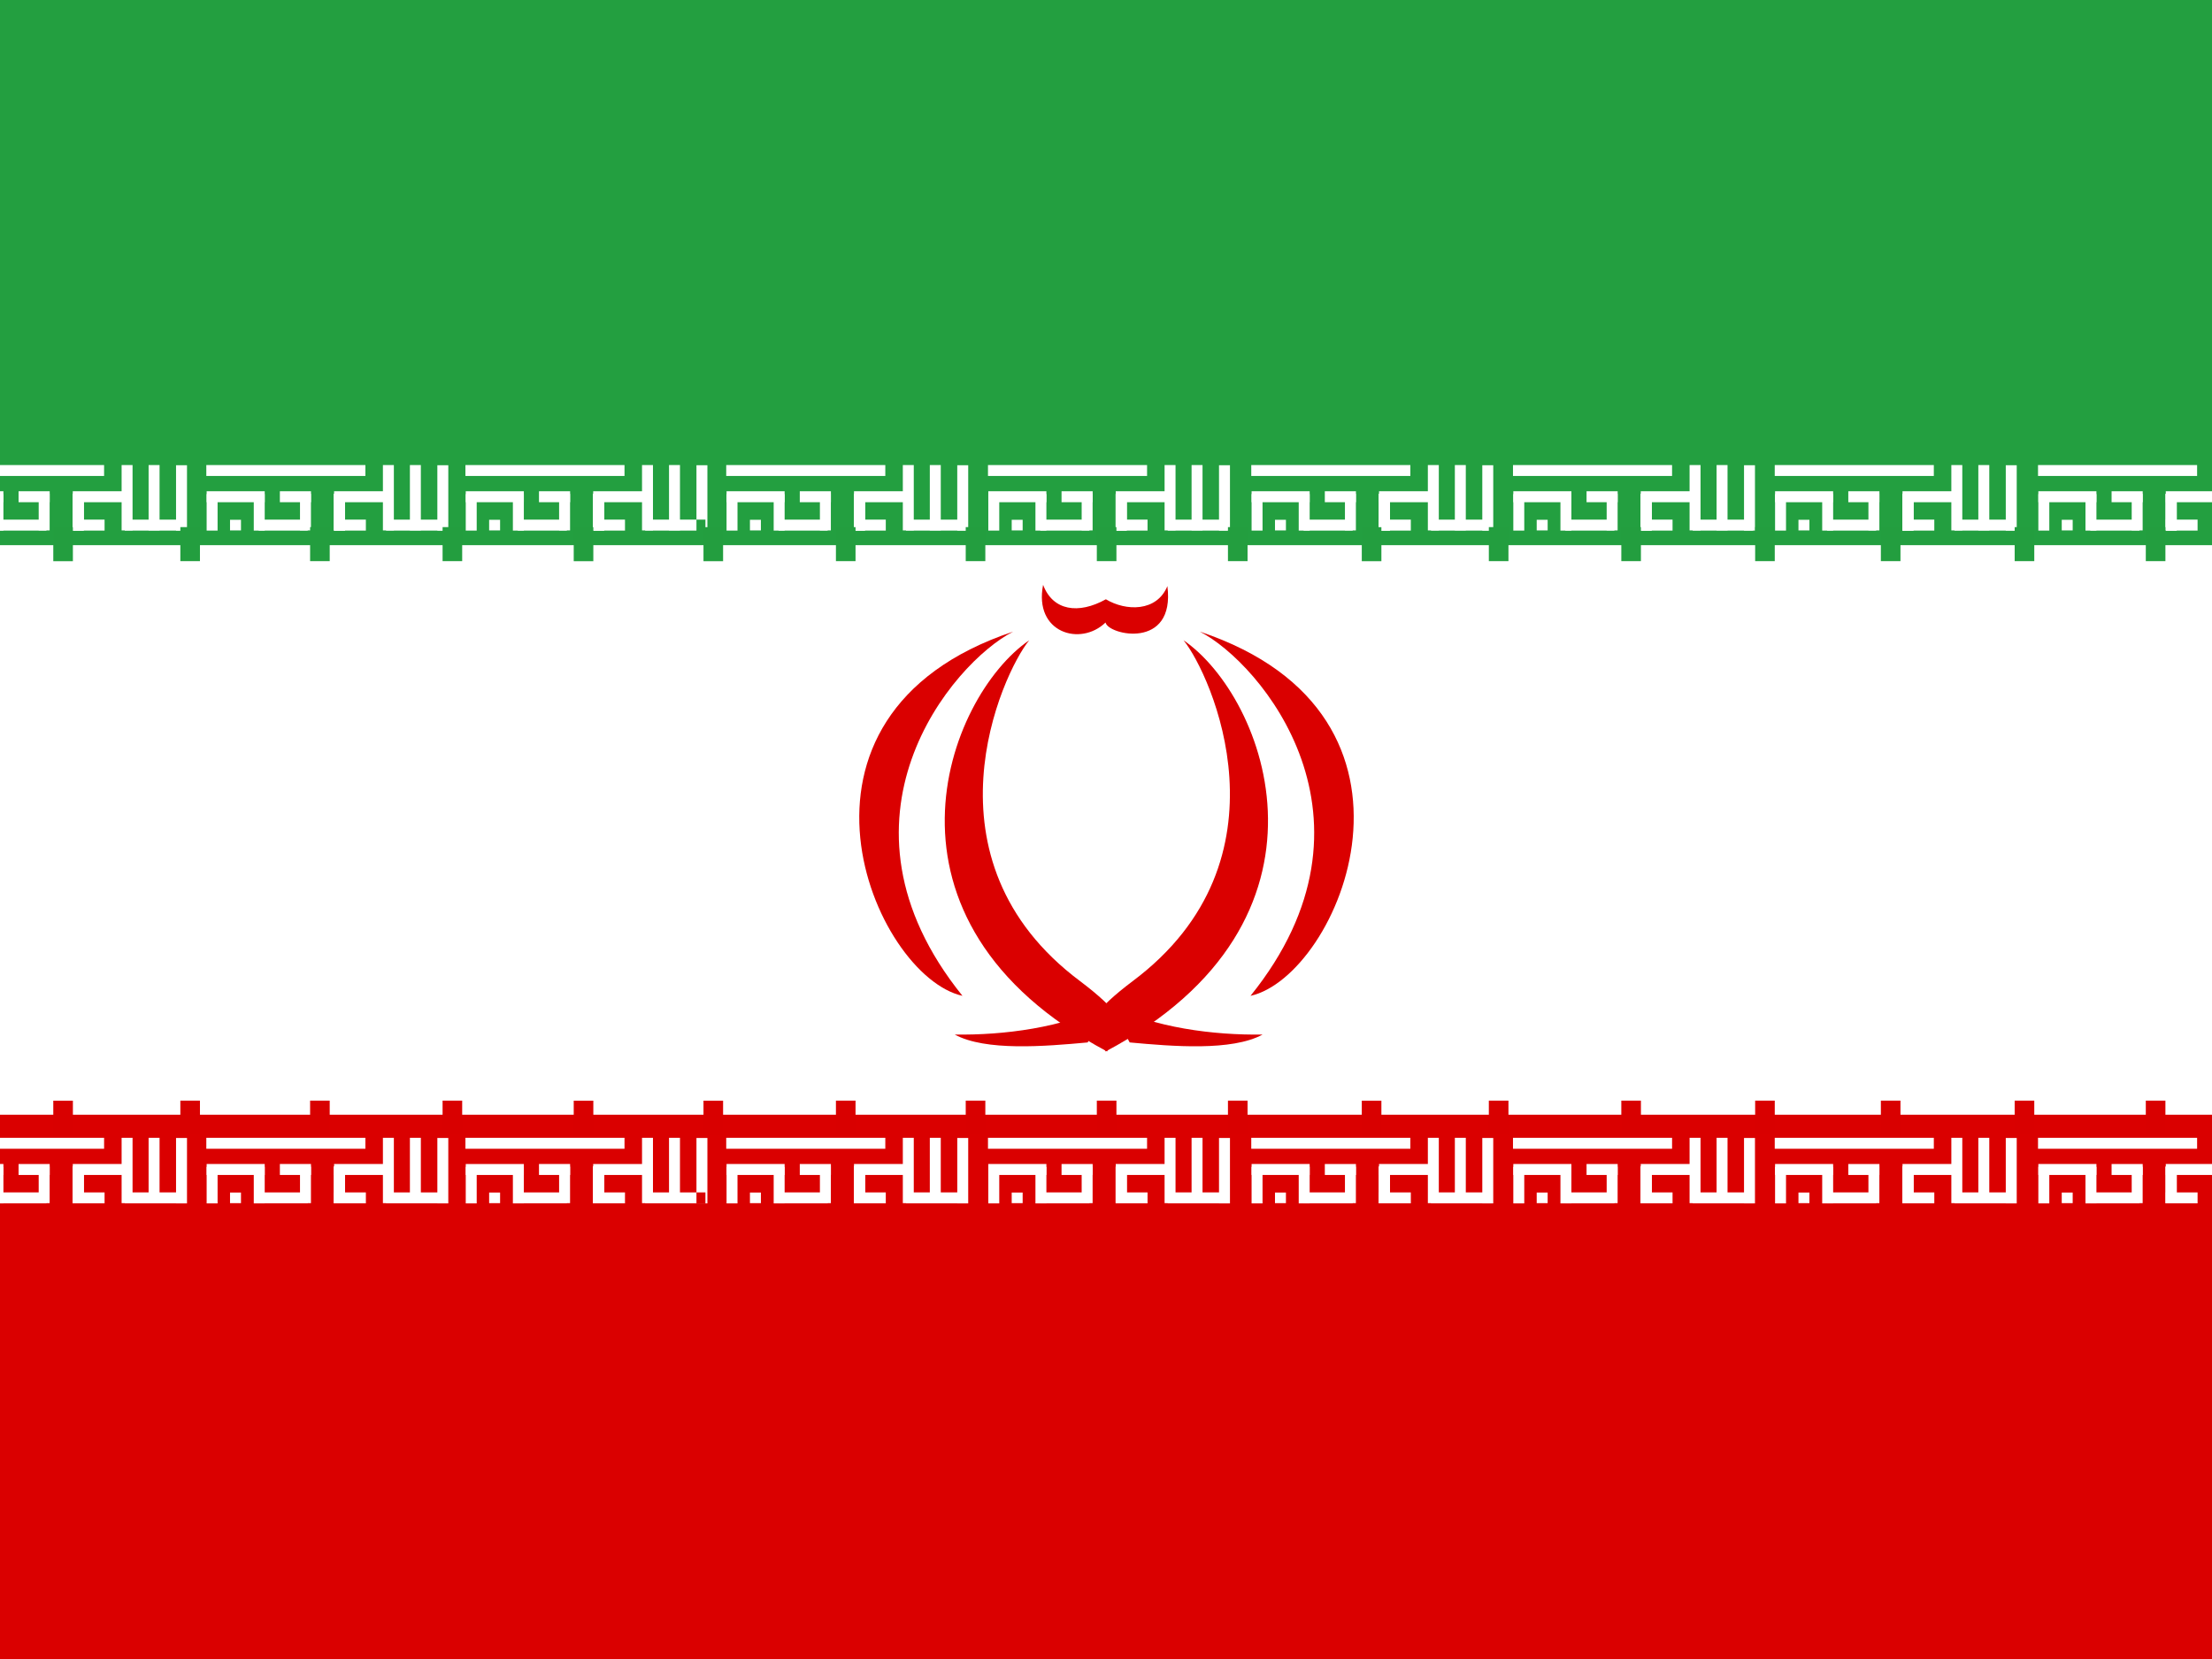 <svg xmlns="http://www.w3.org/2000/svg" height="480" width="640"><rect width="100%" height="100%" fill="#333333" stroke="none"/><defs><clipPath id="a"><path fill-opacity=".67" d="M-85.31 0h682.67v512H-85.31z"/></clipPath></defs><g clip-path="url(#a)" fill-rule="evenodd" transform="matrix(.938 0 0 .938 79.98 0)"><path fill="#fff" d="M-191.96 0h896v512h-896z"/><path fill="#da0000" d="M-191.96 343.84h896V512h-896z"/><g stroke-width="1pt" fill="#fff"><path d="M-21.628 350.958h49.07v3.377h-49.07zM-14.312 367.842h3.377v3.28h-3.377zM27.59 367.8v3.38h-9.81v-3.38zM32.844 350.958h3.377v20.16h-3.376z"/><path d="M52.403 367.8v3.38H33.815v-3.38zM17.763 359.85h3.377v11.27h-3.377z"/><path d="M49.635 351.02h3.377v20.165h-3.377zM41.172 350.958h3.377v20.16H41.17zM-3.613 359.046v3.377h-17.914v-3.377zM35.693 359.046v3.377H17.78v-3.377z"/><path d="M17.763 359.85h3.377v11.27h-3.377z"/><path d="M17.763 359.85h3.377v11.27h-3.377z"/><path d="M17.763 359.85h3.377v11.27h-3.377zM-21.528 359.912h3.378v11.273h-3.378zM7.27 359.85h3.376v11.27H7.27zM-6.99 359.912h3.378v11.273H-6.99z"/><path d="M9.654 367.8v3.38H-5.488v-3.38zM10.662 359.046v3.377h-9.6v-3.377z"/></g><g stroke-width="1pt" fill="#fff"><path d="M-102.228 350.958h49.07v3.377h-49.07zM-94.912 367.842h3.377v3.28h-3.377zM-53.01 367.8v3.38h-9.81v-3.38zM-47.756 350.958h3.377v20.16h-3.376z"/><path d="M-28.197 367.8v3.38h-18.588v-3.38zM-62.837 359.85h3.377v11.27h-3.377z"/><path d="M-30.965 351.02h3.377v20.165h-3.377zM-39.428 350.958h3.377v20.16h-3.378zM-84.213 359.046v3.377h-17.914v-3.377zM-44.907 359.046v3.377H-62.82v-3.377z"/><path d="M-62.837 359.85h3.377v11.27h-3.377z"/><path d="M-62.837 359.85h3.377v11.27h-3.377z"/><path d="M-62.837 359.85h3.377v11.27h-3.377zM-102.128 359.912h3.378v11.273h-3.378zM-73.33 359.85h3.376v11.27h-3.377zM-87.59 359.912h3.378v11.273h-3.378z"/><path d="M-70.946 367.8v3.38h-15.142v-3.38zM-69.938 359.046v3.377h-9.6v-3.377z"/></g><g stroke-width="1pt" fill="#fff"><path d="M58.297 350.958h49.07v3.377h-49.07zM65.613 367.842h3.376v3.28h-3.377zM107.514 367.8v3.38h-9.81v-3.38zM112.77 350.958h3.376v20.16h-3.377z"/><path d="M132.328 367.8v3.38H113.74v-3.38zM97.687 359.85h3.377v11.27h-3.377zM129.56 351.02h3.376v20.165h-3.377z"/><path d="M121.097 350.958h3.377v20.16h-3.377zM76.312 359.046v3.377H58.398v-3.377zM115.618 359.046v3.377H97.705v-3.377z"/><path d="M97.687 359.85h3.377v11.27h-3.377z"/><path d="M97.687 359.85h3.377v11.27h-3.377z"/><path d="M97.687 359.85h3.377v11.27h-3.377zM58.397 359.912h3.378v11.273h-3.378zM87.194 359.85h3.377v11.27h-3.376zM72.935 359.912h3.378v11.273h-3.378z"/><path d="M89.58 367.8v3.38H74.436v-3.38zM90.587 359.046v3.377h-9.6v-3.377z"/></g><g stroke-width="1pt" fill="#fff"><path d="M622.682 350.958h49.07v3.377h-49.07zM629.998 367.842h3.377v3.28h-3.377zM671.9 367.8v3.38h-9.81v-3.38zM677.154 350.958h3.377v20.16h-3.376z"/><path d="M696.713 367.8v3.38h-18.588v-3.38zM662.073 359.85h3.377v11.27h-3.377z"/><path d="M693.945 351.02h3.377v20.165h-3.377zM685.482 350.958h3.377v20.16h-3.378zM640.697 359.046v3.377h-17.914v-3.377zM680.003 359.046v3.377H662.09v-3.377z"/><path d="M662.073 359.85h3.377v11.27h-3.377z"/><path d="M662.073 359.85h3.377v11.27h-3.377z"/><path d="M662.073 359.85h3.377v11.27h-3.377zM622.782 359.912h3.378v11.273h-3.378zM651.58 359.85h3.376v11.27h-3.377zM637.32 359.912h3.378v11.273h-3.378z"/><path d="M653.964 367.8v3.38h-15.142v-3.38zM654.972 359.046v3.377h-9.6v-3.377z"/></g><g stroke-width="1pt" fill="#fff"><path d="M138.742 350.958h49.07v3.377h-49.07zM146.058 367.842h3.377v3.28h-3.377zM187.96 367.8v3.38h-9.81v-3.38zM193.214 350.958h3.377v20.16h-3.376z"/><path d="M212.773 367.8v3.38h-18.588v-3.38zM178.133 359.85h3.377v11.27h-3.377z"/><path d="M210.005 351.02h3.377v20.165h-3.377zM201.542 350.958h3.377v20.16h-3.378zM156.757 359.046v3.377h-17.914v-3.377zM196.063 359.046v3.377H178.15v-3.377z"/><path d="M178.133 359.85h3.377v11.27h-3.377z"/><path d="M178.133 359.85h3.377v11.27h-3.377z"/><path d="M178.133 359.85h3.377v11.27h-3.377zM138.842 359.912h3.378v11.273h-3.378zM167.64 359.85h3.376v11.27h-3.377zM153.38 359.912h3.378v11.273h-3.378z"/><path d="M170.024 367.8v3.38h-15.142v-3.38zM171.032 359.046v3.377h-9.6v-3.377z"/></g><g stroke-width="1pt" fill="#fff"><path d="M219.482 350.958h49.07v3.377h-49.07zM226.798 367.842h3.377v3.28h-3.377zM268.7 367.8v3.38h-9.81v-3.38zM273.954 350.958h3.377v20.16h-3.376z"/><path d="M293.513 367.8v3.38h-18.588v-3.38zM258.873 359.85h3.377v11.27h-3.377z"/><path d="M290.745 351.02h3.377v20.165h-3.377zM282.282 350.958h3.377v20.16h-3.378zM237.497 359.046v3.377h-17.914v-3.377zM276.803 359.046v3.377H258.89v-3.377z"/><path d="M258.873 359.85h3.377v11.27h-3.377z"/><path d="M258.873 359.85h3.377v11.27h-3.377z"/><path d="M258.873 359.85h3.377v11.27h-3.377zM219.582 359.912h3.378v11.273h-3.378zM248.38 359.85h3.376v11.27h-3.377zM234.12 359.912h3.378v11.273h-3.378z"/><path d="M250.764 367.8v3.38h-15.142v-3.38zM251.772 359.046v3.377h-9.6v-3.377z"/></g><path fill="#239f40" d="M-191.96 0h896v168.16h-896z"/><g stroke-width="1pt" fill="#fff"><path d="M300.692 350.958h49.07v3.377h-49.07zM308.008 367.842h3.377v3.28h-3.377zM349.91 367.8v3.38h-9.81v-3.38zM355.164 350.958h3.377v20.16h-3.376z"/><path d="M374.723 367.8v3.38h-18.588v-3.38zM340.083 359.85h3.377v11.27h-3.377z"/><path d="M371.955 351.02h3.377v20.165h-3.377zM363.492 350.958h3.377v20.16h-3.378zM318.707 359.046v3.377h-17.914v-3.377zM358.013 359.046v3.377H340.1v-3.377z"/><path d="M340.083 359.85h3.377v11.27h-3.377z"/><path d="M340.083 359.85h3.377v11.27h-3.377z"/><path d="M340.083 359.85h3.377v11.27h-3.377zM300.792 359.912h3.378v11.273h-3.378zM329.59 359.85h3.376v11.27h-3.377zM315.33 359.912h3.378v11.273h-3.378z"/><path d="M331.974 367.8v3.38h-15.142v-3.38zM332.982 359.046v3.377h-9.6v-3.377z"/></g><g stroke-width="1pt" fill="#fff"><path d="M381.422 350.958h49.07v3.377h-49.07zM388.738 367.842h3.377v3.28h-3.377zM430.64 367.8v3.38h-9.81v-3.38zM435.894 350.958h3.377v20.16h-3.376z"/><path d="M455.453 367.8v3.38h-18.588v-3.38zM420.813 359.85h3.377v11.27h-3.377z"/><path d="M452.685 351.02h3.377v20.165h-3.377zM444.222 350.958h3.377v20.16h-3.378zM399.437 359.046v3.377h-17.914v-3.377zM438.743 359.046v3.377H420.83v-3.377z"/><path d="M420.813 359.85h3.377v11.27h-3.377z"/><path d="M420.813 359.85h3.377v11.27h-3.377z"/><path d="M420.813 359.85h3.377v11.27h-3.377zM381.522 359.912h3.378v11.273h-3.378zM410.32 359.85h3.376v11.27h-3.377zM396.06 359.912h3.378v11.273h-3.378z"/><path d="M412.704 367.8v3.38h-15.142v-3.38zM413.712 359.046v3.377h-9.6v-3.377z"/></g><g stroke-width="1pt" fill="#fff"><path d="M462.162 350.958h49.07v3.377h-49.07zM469.478 367.842h3.377v3.28h-3.377zM511.38 367.8v3.38h-9.81v-3.38zM516.634 350.958h3.377v20.16h-3.376z"/><path d="M536.193 367.8v3.38h-18.588v-3.38zM501.553 359.85h3.377v11.27h-3.377z"/><path d="M533.425 351.02h3.377v20.165h-3.377zM524.962 350.958h3.377v20.16h-3.378zM480.177 359.046v3.377h-17.914v-3.377zM519.483 359.046v3.377H501.57v-3.377z"/><path d="M501.553 359.85h3.377v11.27h-3.377z"/><path d="M501.553 359.85h3.377v11.27h-3.377z"/><path d="M501.553 359.85h3.377v11.27h-3.377zM462.262 359.912h3.378v11.273h-3.378zM491.06 359.85h3.376v11.27h-3.377zM476.8 359.912h3.378v11.273H476.8z"/><path d="M493.444 367.8v3.38h-15.142v-3.38zM494.452 359.046v3.377h-9.6v-3.377z"/></g><g stroke-width="1pt" fill="#fff"><path d="M543.372 350.958h49.07v3.377h-49.07zM550.688 367.842h3.377v3.28h-3.377zM592.59 367.8v3.38h-9.81v-3.38zM597.844 350.958h3.377v20.16h-3.376z"/><path d="M617.403 367.8v3.38h-18.588v-3.38zM582.763 359.85h3.377v11.27h-3.377z"/><path d="M614.635 351.02h3.377v20.165h-3.377zM606.172 350.958h3.377v20.16h-3.378zM561.387 359.046v3.377h-17.914v-3.377zM600.693 359.046v3.377H582.78v-3.377z"/><path d="M582.763 359.85h3.377v11.27h-3.377z"/><path d="M582.763 359.85h3.377v11.27h-3.377z"/><path d="M582.763 359.85h3.377v11.27h-3.377zM543.472 359.912h3.378v11.273h-3.378zM572.27 359.85h3.376v11.27h-3.377zM558.01 359.912h3.378v11.273h-3.378z"/><path d="M574.654 367.8v3.38h-15.142v-3.38zM575.662 359.046v3.377h-9.6v-3.377z"/></g><g stroke-width="1pt" fill="#fff"><path d="M-183.788 350.958h49.07v3.377h-49.07zM-176.472 367.842h3.377v3.28h-3.377zM-134.57 367.8v3.38h-9.81v-3.38zM-129.316 350.958h3.377v20.16h-3.376z"/><path d="M-109.757 367.8v3.38h-18.588v-3.38zM-144.397 359.85h3.377v11.27h-3.377z"/><path d="M-112.525 351.02h3.377v20.165h-3.377zM-120.988 350.958h3.377v20.16h-3.378zM-165.773 359.046v3.377h-17.914v-3.377zM-126.467 359.046v3.377h-17.913v-3.377z"/><path d="M-144.397 359.85h3.377v11.27h-3.377z"/><path d="M-144.397 359.85h3.377v11.27h-3.377z"/><path d="M-144.397 359.85h3.377v11.27h-3.377zM-183.688 359.912h3.378v11.273h-3.378zM-154.89 359.85h3.376v11.27h-3.377zM-169.15 359.912h3.378v11.273h-3.378z"/><path d="M-152.506 367.8v3.38h-15.142v-3.38zM-151.498 359.046v3.377h-9.6v-3.377z"/></g><g stroke-width="1pt" fill="#fff"><path d="M-21.628 143.442h49.07v3.377h-49.07zM-14.312 160.326h3.377v3.28h-3.377zM27.59 160.285v3.378h-9.81v-3.378zM32.844 143.442h3.377v20.16h-3.376z"/><path d="M52.403 160.285v3.378H33.815v-3.378zM17.763 152.333h3.377v11.27h-3.377z"/><path d="M49.635 143.504h3.377v20.165h-3.377zM41.172 143.442h3.377v20.16H41.17zM-3.613 151.53v3.377h-17.914v-3.377zM35.693 151.53v3.377H17.78v-3.377z"/><path d="M17.763 152.333h3.377v11.27h-3.377z"/><path d="M17.763 152.333h3.377v11.27h-3.377z"/><path d="M17.763 152.333h3.377v11.27h-3.377zM-21.528 152.396h3.378v11.273h-3.378zM7.27 152.333h3.376v11.27H7.27zM-6.99 152.396h3.378v11.273H-6.99z"/><path d="M9.654 160.285v3.378H-5.488v-3.378zM10.662 151.53v3.377h-9.6v-3.377z"/></g><g stroke-width="1pt" fill="#fff"><path d="M-102.228 143.442h49.07v3.377h-49.07zM-94.912 160.326h3.377v3.28h-3.377zM-53.01 160.285v3.378h-9.81v-3.378zM-47.756 143.442h3.377v20.16h-3.376z"/><path d="M-28.197 160.285v3.378h-18.588v-3.378zM-62.837 152.333h3.377v11.27h-3.377z"/><path d="M-30.965 143.504h3.377v20.165h-3.377zM-39.428 143.442h3.377v20.16h-3.378zM-84.213 151.53v3.377h-17.914v-3.377zM-44.907 151.53v3.377H-62.82v-3.377z"/><path d="M-62.837 152.333h3.377v11.27h-3.377z"/><path d="M-62.837 152.333h3.377v11.27h-3.377z"/><path d="M-62.837 152.333h3.377v11.27h-3.377zM-102.128 152.396h3.378v11.273h-3.378zM-73.33 152.333h3.376v11.27h-3.377zM-87.59 152.396h3.378v11.273h-3.378z"/><path d="M-70.946 160.285v3.378h-15.142v-3.378zM-69.938 151.53v3.377h-9.6v-3.377z"/></g><g stroke-width="1pt" fill="#fff"><path d="M58.297 143.442h49.07v3.377h-49.07zM65.613 160.326h3.376v3.28h-3.377zM107.514 160.285v3.378h-9.81v-3.378zM112.77 143.442h3.376v20.16h-3.377z"/><path d="M132.328 160.285v3.378H113.74v-3.378zM97.687 152.333h3.377v11.27h-3.377zM129.56 143.504h3.376v20.165h-3.377z"/><path d="M121.097 143.442h3.377v20.16h-3.377zM76.312 151.53v3.377H58.398v-3.377zM115.618 151.53v3.377H97.705v-3.377z"/><path d="M97.687 152.333h3.377v11.27h-3.377z"/><path d="M97.687 152.333h3.377v11.27h-3.377z"/><path d="M97.687 152.333h3.377v11.27h-3.377zM58.397 152.396h3.378v11.273h-3.378zM87.194 152.333h3.377v11.27h-3.376zM72.935 152.396h3.378v11.273h-3.378z"/><path d="M89.58 160.285v3.378H74.436v-3.378zM90.587 151.53v3.377h-9.6v-3.377z"/></g><g stroke-width="1pt" fill="#fff"><path d="M622.682 143.442h49.07v3.377h-49.07zM629.998 160.326h3.377v3.28h-3.377zM671.9 160.285v3.378h-9.81v-3.378zM677.154 143.442h3.377v20.16h-3.376z"/><path d="M696.713 160.285v3.378h-18.588v-3.378zM662.073 152.333h3.377v11.27h-3.377z"/><path d="M693.945 143.504h3.377v20.165h-3.377zM685.482 143.442h3.377v20.16h-3.378zM640.697 151.53v3.377h-17.914v-3.377zM680.003 151.53v3.377H662.09v-3.377z"/><path d="M662.073 152.333h3.377v11.27h-3.377z"/><path d="M662.073 152.333h3.377v11.27h-3.377z"/><path d="M662.073 152.333h3.377v11.27h-3.377zM622.782 152.396h3.378v11.273h-3.378zM651.58 152.333h3.376v11.27h-3.377zM637.32 152.396h3.378v11.273h-3.378z"/><path d="M653.964 160.285v3.378h-15.142v-3.378zM654.972 151.53v3.377h-9.6v-3.377z"/></g><g stroke-width="1pt" fill="#fff"><path d="M138.742 143.442h49.07v3.377h-49.07zM146.058 160.326h3.377v3.28h-3.377zM187.96 160.285v3.378h-9.81v-3.378zM193.214 143.442h3.377v20.16h-3.376z"/><path d="M212.773 160.285v3.378h-18.588v-3.378zM178.133 152.333h3.377v11.27h-3.377z"/><path d="M210.005 143.504h3.377v20.165h-3.377zM201.542 143.442h3.377v20.16h-3.378zM156.757 151.53v3.377h-17.914v-3.377zM196.063 151.53v3.377H178.15v-3.377z"/><path d="M178.133 152.333h3.377v11.27h-3.377z"/><path d="M178.133 152.333h3.377v11.27h-3.377z"/><path d="M178.133 152.333h3.377v11.27h-3.377zM138.842 152.396h3.378v11.273h-3.378zM167.64 152.333h3.376v11.27h-3.377zM153.38 152.396h3.378v11.273h-3.378z"/><path d="M170.024 160.285v3.378h-15.142v-3.378zM171.032 151.53v3.377h-9.6v-3.377z"/></g><g stroke-width="1pt" fill="#fff"><path d="M219.482 143.442h49.07v3.377h-49.07zM226.798 160.326h3.377v3.28h-3.377zM268.7 160.285v3.378h-9.81v-3.378zM273.954 143.442h3.377v20.16h-3.376z"/><path d="M293.513 160.285v3.378h-18.588v-3.378zM258.873 152.333h3.377v11.27h-3.377z"/><path d="M290.745 143.504h3.377v20.165h-3.377zM282.282 143.442h3.377v20.16h-3.378zM237.497 151.53v3.377h-17.914v-3.377zM276.803 151.53v3.377H258.89v-3.377z"/><path d="M258.873 152.333h3.377v11.27h-3.377z"/><path d="M258.873 152.333h3.377v11.27h-3.377z"/><path d="M258.873 152.333h3.377v11.27h-3.377zM219.582 152.396h3.378v11.273h-3.378zM248.38 152.333h3.376v11.27h-3.377zM234.12 152.396h3.378v11.273h-3.378z"/><path d="M250.764 160.285v3.378h-15.142v-3.378zM251.772 151.53v3.377h-9.6v-3.377z"/></g><g stroke-width="1pt" fill="#fff"><path d="M300.692 143.442h49.07v3.377h-49.07zM308.008 160.326h3.377v3.28h-3.377zM349.91 160.285v3.378h-9.81v-3.378zM355.164 143.442h3.377v20.16h-3.376z"/><path d="M374.723 160.285v3.378h-18.588v-3.378zM340.083 152.333h3.377v11.27h-3.377z"/><path d="M371.955 143.504h3.377v20.165h-3.377zM363.492 143.442h3.377v20.16h-3.378zM318.707 151.53v3.377h-17.914v-3.377zM358.013 151.53v3.377H340.1v-3.377z"/><path d="M340.083 152.333h3.377v11.27h-3.377z"/><path d="M340.083 152.333h3.377v11.27h-3.377z"/><path d="M340.083 152.333h3.377v11.27h-3.377zM300.792 152.396h3.378v11.273h-3.378zM329.59 152.333h3.376v11.27h-3.377zM315.33 152.396h3.378v11.273h-3.378z"/><path d="M331.974 160.285v3.378h-15.142v-3.378zM332.982 151.53v3.377h-9.6v-3.377z"/></g><g stroke-width="1pt" fill="#fff"><path d="M381.422 143.442h49.07v3.377h-49.07zM388.738 160.326h3.377v3.28h-3.377zM430.64 160.285v3.378h-9.81v-3.378zM435.894 143.442h3.377v20.16h-3.376z"/><path d="M455.453 160.285v3.378h-18.588v-3.378zM420.813 152.333h3.377v11.27h-3.377z"/><path d="M452.685 143.504h3.377v20.165h-3.377zM444.222 143.442h3.377v20.16h-3.378zM399.437 151.53v3.377h-17.914v-3.377zM438.743 151.53v3.377H420.83v-3.377z"/><path d="M420.813 152.333h3.377v11.27h-3.377z"/><path d="M420.813 152.333h3.377v11.27h-3.377z"/><path d="M420.813 152.333h3.377v11.27h-3.377zM381.522 152.396h3.378v11.273h-3.378zM410.32 152.333h3.376v11.27h-3.377zM396.06 152.396h3.378v11.273h-3.378z"/><path d="M412.704 160.285v3.378h-15.142v-3.378zM413.712 151.53v3.377h-9.6v-3.377z"/></g><g stroke-width="1pt" fill="#fff"><path d="M462.162 143.442h49.07v3.377h-49.07zM469.478 160.326h3.377v3.28h-3.377zM511.38 160.285v3.378h-9.81v-3.378zM516.634 143.442h3.377v20.16h-3.376z"/><path d="M536.193 160.285v3.378h-18.588v-3.378zM501.553 152.333h3.377v11.27h-3.377z"/><path d="M533.425 143.504h3.377v20.165h-3.377zM524.962 143.442h3.377v20.16h-3.378zM480.177 151.53v3.377h-17.914v-3.377zM519.483 151.53v3.377H501.57v-3.377z"/><path d="M501.553 152.333h3.377v11.27h-3.377z"/><path d="M501.553 152.333h3.377v11.27h-3.377z"/><path d="M501.553 152.333h3.377v11.27h-3.377zM462.262 152.396h3.378v11.273h-3.378zM491.06 152.333h3.376v11.27h-3.377zM476.8 152.396h3.378v11.273H476.8z"/><path d="M493.444 160.285v3.378h-15.142v-3.378zM494.452 151.53v3.377h-9.6v-3.377z"/></g><g stroke-width="1pt" fill="#fff"><path d="M543.372 143.442h49.07v3.377h-49.07zM550.688 160.326h3.377v3.28h-3.377zM592.59 160.285v3.378h-9.81v-3.378zM597.844 143.442h3.377v20.16h-3.376z"/><path d="M617.403 160.285v3.378h-18.588v-3.378zM582.763 152.333h3.377v11.27h-3.377z"/><path d="M614.635 143.504h3.377v20.165h-3.377zM606.172 143.442h3.377v20.16h-3.378zM561.387 151.53v3.377h-17.914v-3.377zM600.693 151.53v3.377H582.78v-3.377z"/><path d="M582.763 152.333h3.377v11.27h-3.377z"/><path d="M582.763 152.333h3.377v11.27h-3.377z"/><path d="M582.763 152.333h3.377v11.27h-3.377zM543.472 152.396h3.378v11.273h-3.378zM572.27 152.333h3.376v11.27h-3.377zM558.01 152.396h3.378v11.273h-3.378z"/><path d="M574.654 160.285v3.378h-15.142v-3.378zM575.662 151.53v3.377h-9.6v-3.377z"/></g><g stroke-width="1pt" fill="#fff"><path d="M-183.788 143.442h49.07v3.377h-49.07zM-176.472 160.326h3.377v3.28h-3.377zM-134.57 160.285v3.378h-9.81v-3.378zM-129.316 143.442h3.377v20.16h-3.376z"/><path d="M-109.757 160.285v3.378h-18.588v-3.378zM-144.397 152.333h3.377v11.27h-3.377z"/><path d="M-112.525 143.504h3.377v20.165h-3.377zM-120.988 143.442h3.377v20.16h-3.378zM-165.773 151.53v3.377h-17.914v-3.377zM-126.467 151.53v3.377h-17.913v-3.377z"/><path d="M-144.397 152.333h3.377v11.27h-3.377z"/><path d="M-144.397 152.333h3.377v11.27h-3.377z"/><path d="M-144.397 152.333h3.377v11.27h-3.377zM-183.688 152.396h3.378v11.273h-3.378zM-154.89 152.333h3.376v11.27h-3.377zM-169.15 152.396h3.378v11.273h-3.378z"/><path d="M-152.506 160.285v3.378h-15.142v-3.378zM-151.498 151.53v3.377h-9.6v-3.377z"/></g><g stroke-width="1pt" fill="#d90000"><path d="M-68.83 339.507h6.048v10.505h-6.048zM91.702 339.507h6.048v10.505h-6.048zM-192.003 339.507h6.048v10.505h-6.048zM-110.532 339.492h6.047v10.503h-6.047zM-29.637 339.492h6.047v10.503h-6.047zM10.388 339.492h6.047v10.503h-6.047zM51.25 339.492h6.046v10.503H51.25zM131.727 339.507h6.048v10.505h-6.048zM334.783 339.507h6.048v10.505h-6.047zM172.582 339.492h6.047v10.503h-6.048zM212.617 339.492h6.047v10.503h-6.047zM253.055 339.492h6.047v10.503h-6.047zM293.503 339.492h6.047v10.503h-6.047zM616.65 339.507h6.047v10.505h-6.048zM373.976 339.492h6.047v10.503h-6.047zM414.837 339.492h6.047v10.503h-6.047zM456.12 339.492h6.048v10.503h-6.047zM494.897 339.492h6.047v10.503h-6.047zM536.17 339.492h6.047v10.503h-6.047zM576.618 339.492h6.047v10.503h-6.047zM696.296 339.507h6.048v10.505h-6.048zM657.514 339.492h6.047v10.503h-6.046zM-151.39 339.507h6.048v10.505h-6.048z"/></g><g stroke-width="1pt" fill="#239e3f"><path d="M-68.83 162.607h6.048v10.505h-6.048zM91.702 162.607h6.048v10.505h-6.048zM-192.003 162.607h6.048v10.505h-6.048zM-110.532 162.592h6.047v10.503h-6.047zM-29.637 162.592h6.047v10.503h-6.047zM10.388 162.592h6.047v10.503h-6.047zM51.25 162.592h6.046v10.503H51.25zM131.727 162.607h6.048v10.505h-6.048zM334.783 162.607h6.048v10.505h-6.047zM172.582 162.592h6.047v10.503h-6.048zM212.617 162.592h6.047v10.503h-6.047zM253.055 162.592h6.047v10.503h-6.047zM293.503 162.592h6.047v10.503h-6.047zM616.65 162.607h6.047v10.505h-6.048zM373.976 162.592h6.047v10.503h-6.047zM414.837 162.592h6.047v10.503h-6.047zM456.12 162.592h6.048v10.503h-6.047zM494.897 162.592h6.047v10.503h-6.047zM536.17 162.592h6.047v10.503h-6.047zM576.618 162.592h6.047v10.503h-6.047zM696.296 162.607h6.048v10.505h-6.048zM657.514 162.592h6.047v10.503h-6.046zM-151.39 162.607h6.048v10.505h-6.048z"/></g><g fill="#da0000"><path d="M279.8 197.49c8.453 10.36 34.51 67.65-15.73 105.18-23.62 17.776-8.994 18.674-8.296 21.662 37.966-20.167 50.366-47.49 50.078-71.966-.29-24.476-13.266-46.102-26.052-54.873z"/><path d="M284.826 194.826c18.75 9.6 59.553 57.88 15.635 112.344 27.29-6.056 61.982-86.417-15.634-112.344zM227.245 194.826c-18.75 9.6-59.553 57.88-15.635 112.344-27.288-6.056-61.98-86.417 15.635-112.344z"/><path d="M232.2 197.49c-8.454 10.36-34.512 67.65 15.73 105.18 23.618 17.776 8.993 18.674 8.294 21.662-37.965-20.167-50.365-47.49-50.077-71.966.29-24.476 13.265-46.102 26.052-54.873z"/><path d="M304.198 319.11c-14.86.237-33.593-2.046-47.486-9.266 2.288 4.45 4.19 7.252 6.477 11.7 13.25 1.223 31.534 2.735 41.008-2.433zM209.225 319.11c14.86.237 33.593-2.046 47.487-9.266-2.29 4.45-4.19 7.252-6.478 11.7-13.25 1.223-31.535 2.735-41.01-2.433zM236.482 180.397c3.01 8.002 10.91 9.165 19.365 4.454 6.16 3.698 15.69 3.932 18.976-4.066 2.5 19.784-18.305 15.104-19.08 11.23-7.745 7.488-22.165 3.164-19.26-11.617z"/></g></g></svg>
